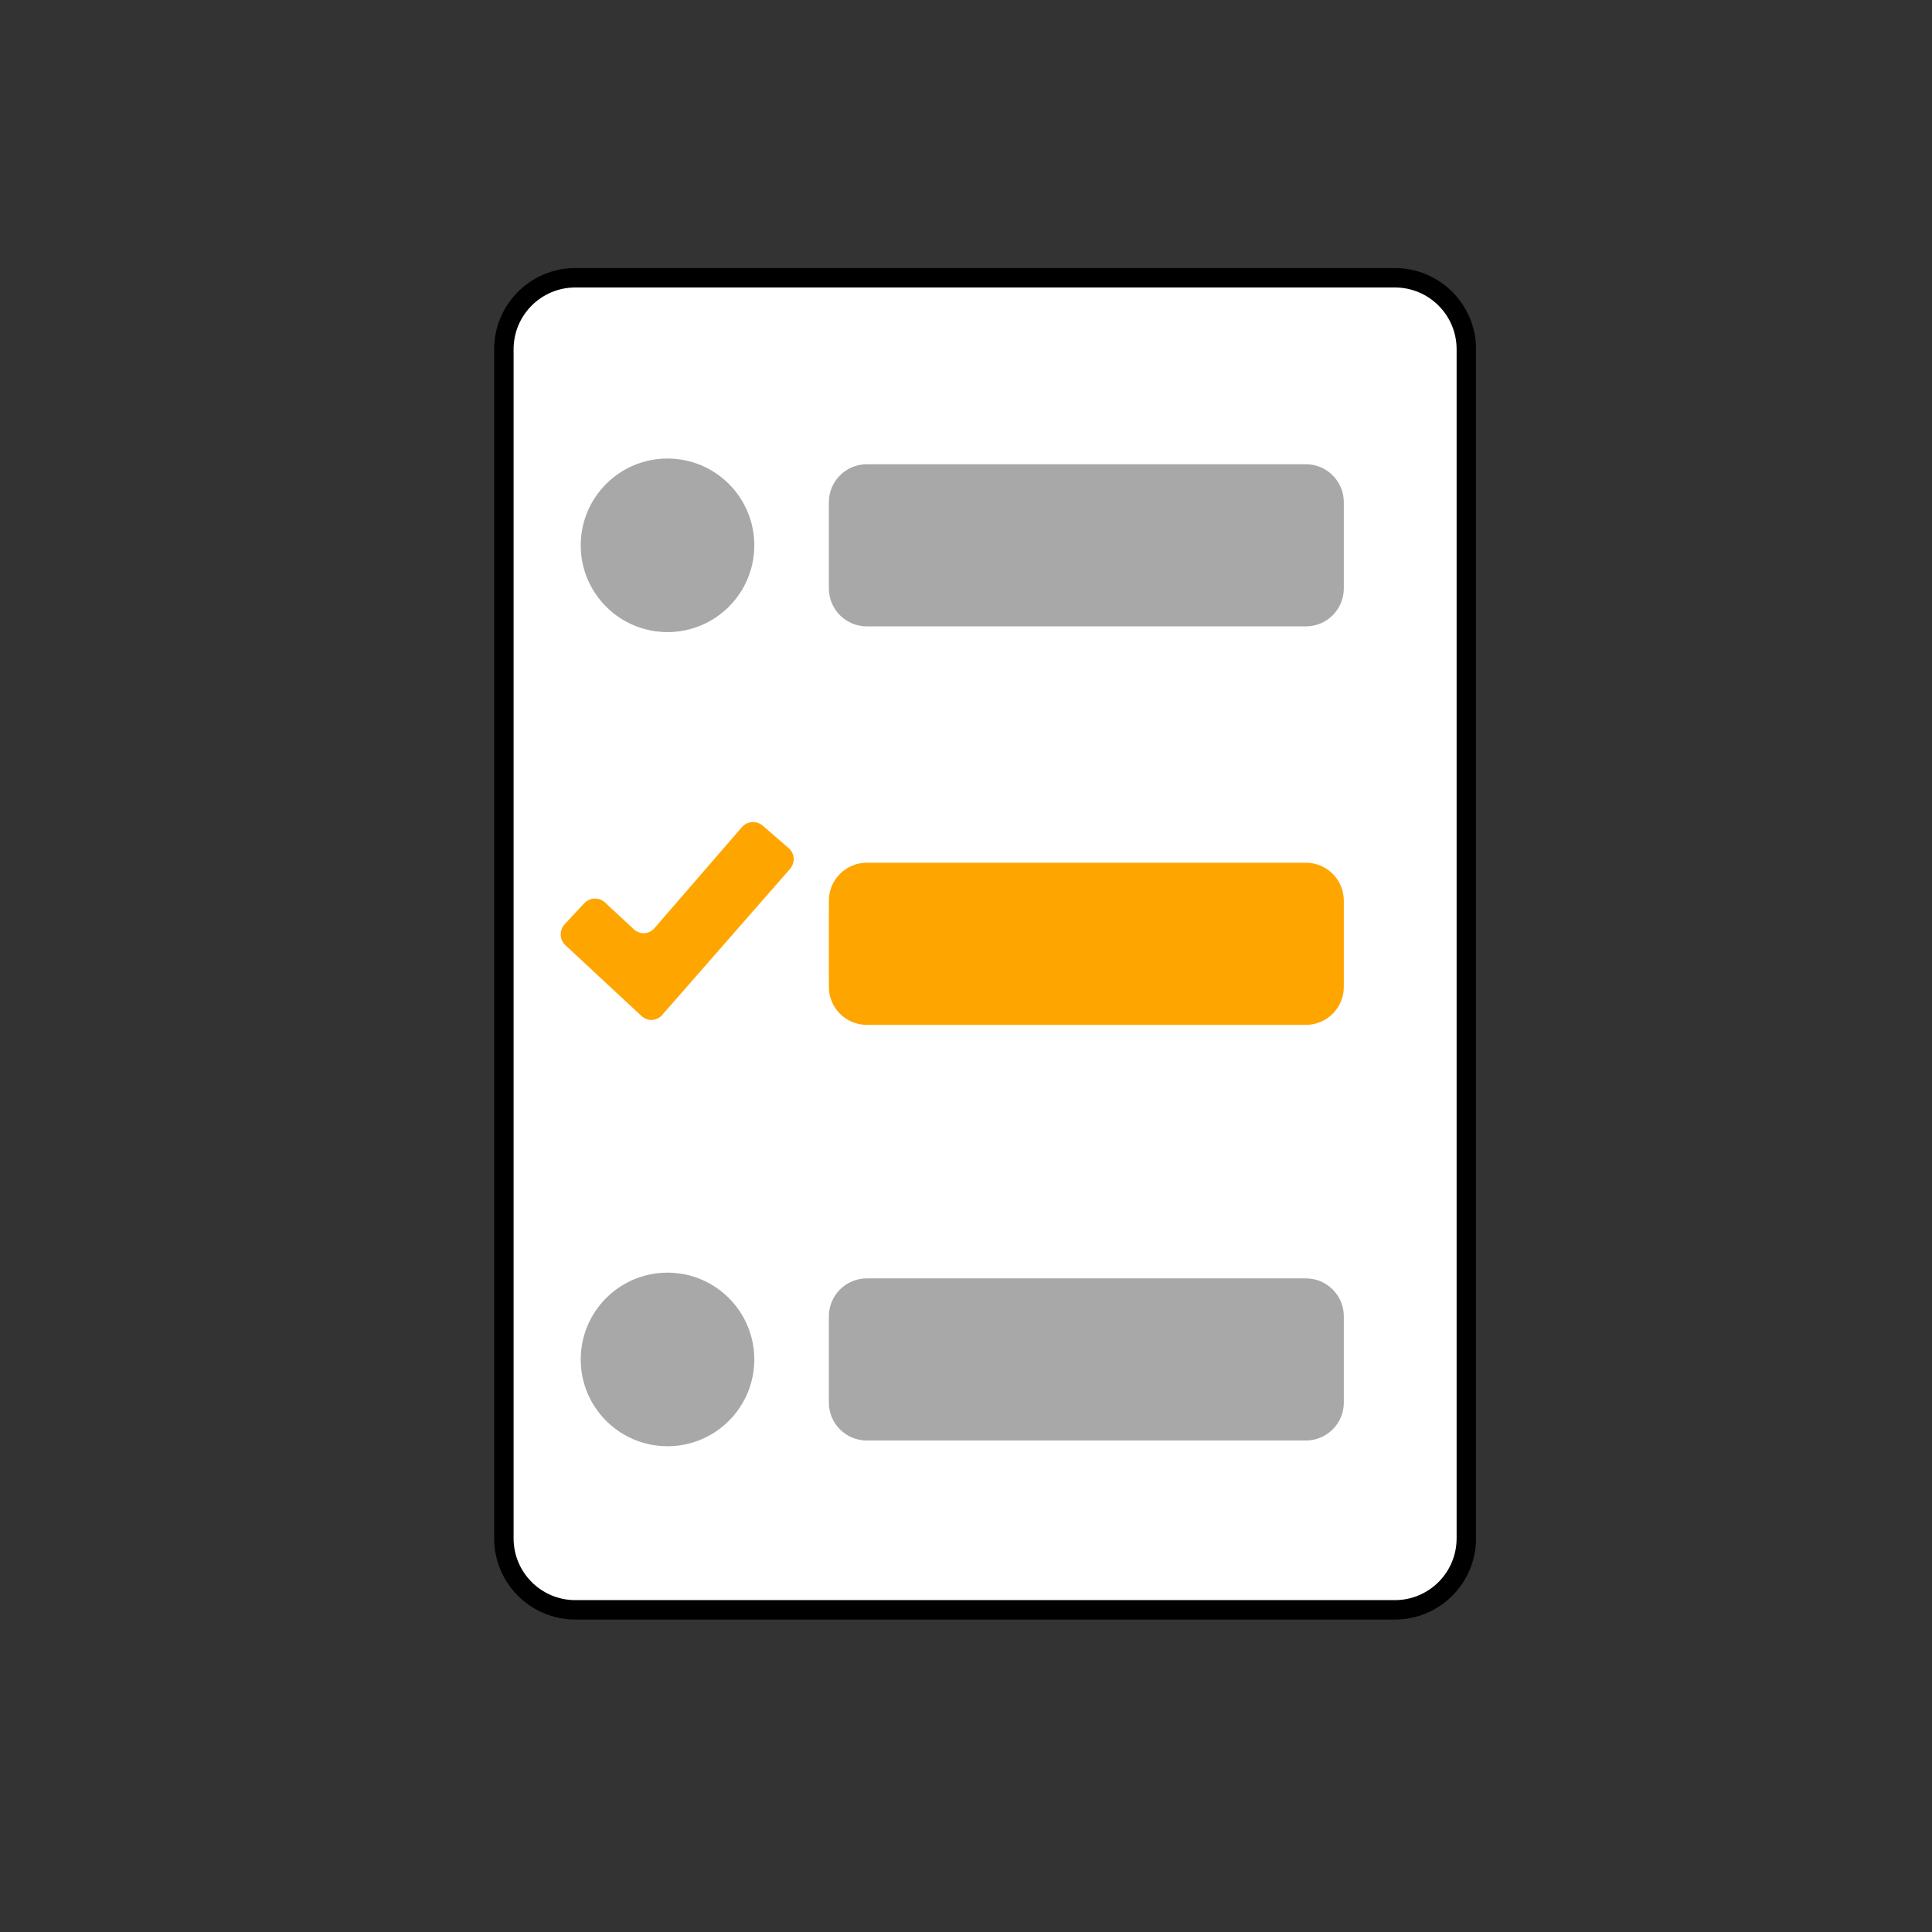 <?xml version="1.0" encoding="UTF-8" standalone="no"?>
<!DOCTYPE svg PUBLIC "-//W3C//DTD SVG 1.1//EN" "http://www.w3.org/Graphics/SVG/1.1/DTD/svg11.dtd">
<!-- Created with Vectornator (http://vectornator.io/) -->
<svg height="100%" stroke-miterlimit="10" style="fill-rule:nonzero;clip-rule:evenodd;stroke-linecap:round;stroke-linejoin:round;" version="1.1" viewBox="0 0 1024 1024" width="100%" xml:space="preserve" xmlns="http://www.w3.org/2000/svg" xmlns:vectornator="http://vectornator.io" xmlns:xlink="http://www.w3.org/1999/xlink">
<rect x="0" y="0" width="1024" height="1024" fill="#333333" stroke="none"/>
<defs/>
<g id="Layer-1" vectornator:layerName="Layer 1">
<path d="M304.954 147.22L739.298 147.22C760.223 147.22 777.186 164.183 777.186 185.108L777.186 815.365C777.186 836.29 760.223 853.253 739.298 853.253L304.954 853.253C284.029 853.253 267.066 836.29 267.066 815.365L267.066 185.108C267.066 164.183 284.029 147.22 304.954 147.22Z" fill="#ffffff" fill-rule="nonzero" opacity="1" stroke="#000000" stroke-linecap="butt" stroke-linejoin="miter" stroke-width="10.3"/>
<path d="M459.425 246.064L692.138 246.064C703.246 246.064 712.25 255.068 712.25 266.176L712.25 311.882C712.25 322.989 703.246 331.994 692.138 331.994L459.425 331.994C448.318 331.994 439.313 322.989 439.313 311.882L439.313 266.176C439.313 255.068 448.318 246.064 459.425 246.064Z" fill="#a8a8a8" fill-rule="nonzero" opacity="1" stroke="none"/>
<path d="M459.425 457.271L692.138 457.271C703.246 457.271 712.25 466.276 712.25 477.383L712.25 523.09C712.25 534.197 703.246 543.202 692.138 543.202L459.425 543.202C448.318 543.202 439.313 534.197 439.313 523.09L439.313 477.383C439.313 466.276 448.318 457.271 459.425 457.271Z" fill="#ffa500" fill-rule="nonzero" opacity="1" stroke="none"/>
<path d="M459.425 677.57L692.138 677.57C703.246 677.57 712.25 686.574 712.25 697.682L712.25 743.388C712.25 754.495 703.246 763.5 692.138 763.5L459.425 763.5C448.318 763.5 439.313 754.495 439.313 743.388L439.313 697.682C439.313 686.574 448.318 677.57 459.425 677.57Z" fill="#a8a8a8" fill-rule="nonzero" opacity="1" stroke="none"/>
<path d="M307.795 289.029C307.795 263.624 328.389 243.029 353.794 243.029C379.199 243.029 399.793 263.624 399.793 289.029C399.793 314.433 379.199 335.028 353.794 335.028C328.389 335.028 307.795 314.433 307.795 289.029Z" fill="#a8a8a8" fill-rule="nonzero" opacity="1" stroke="none"/>
<path d="M307.795 720.535C307.795 695.13 328.389 674.536 353.794 674.536C379.199 674.536 399.793 695.13 399.793 720.535C399.793 745.939 379.199 766.534 353.794 766.534C328.389 766.534 307.795 745.939 307.795 720.535Z" fill="#a8a8a8" fill-rule="nonzero" opacity="1" stroke="none"/>
<path d="M393.202 438.44L346.861 491.967C344.021 495.247 339.143 495.511 335.966 492.556L320.722 478.381C317.545 475.426 312.572 475.606 309.616 478.782L299.29 489.875C296.334 493.05 296.512 498.021 299.688 500.977L340.03 538.523C343.206 541.479 348.098 541.228 350.956 537.964L418.732 460.536C421.59 457.272 421.247 452.323 417.966 449.484L404.284 437.641C401.003 434.802 396.042 435.159 393.202 438.44Z" fill="#ffa500" fill-rule="nonzero" opacity="1" stroke="none"/>
</g>
</svg>
